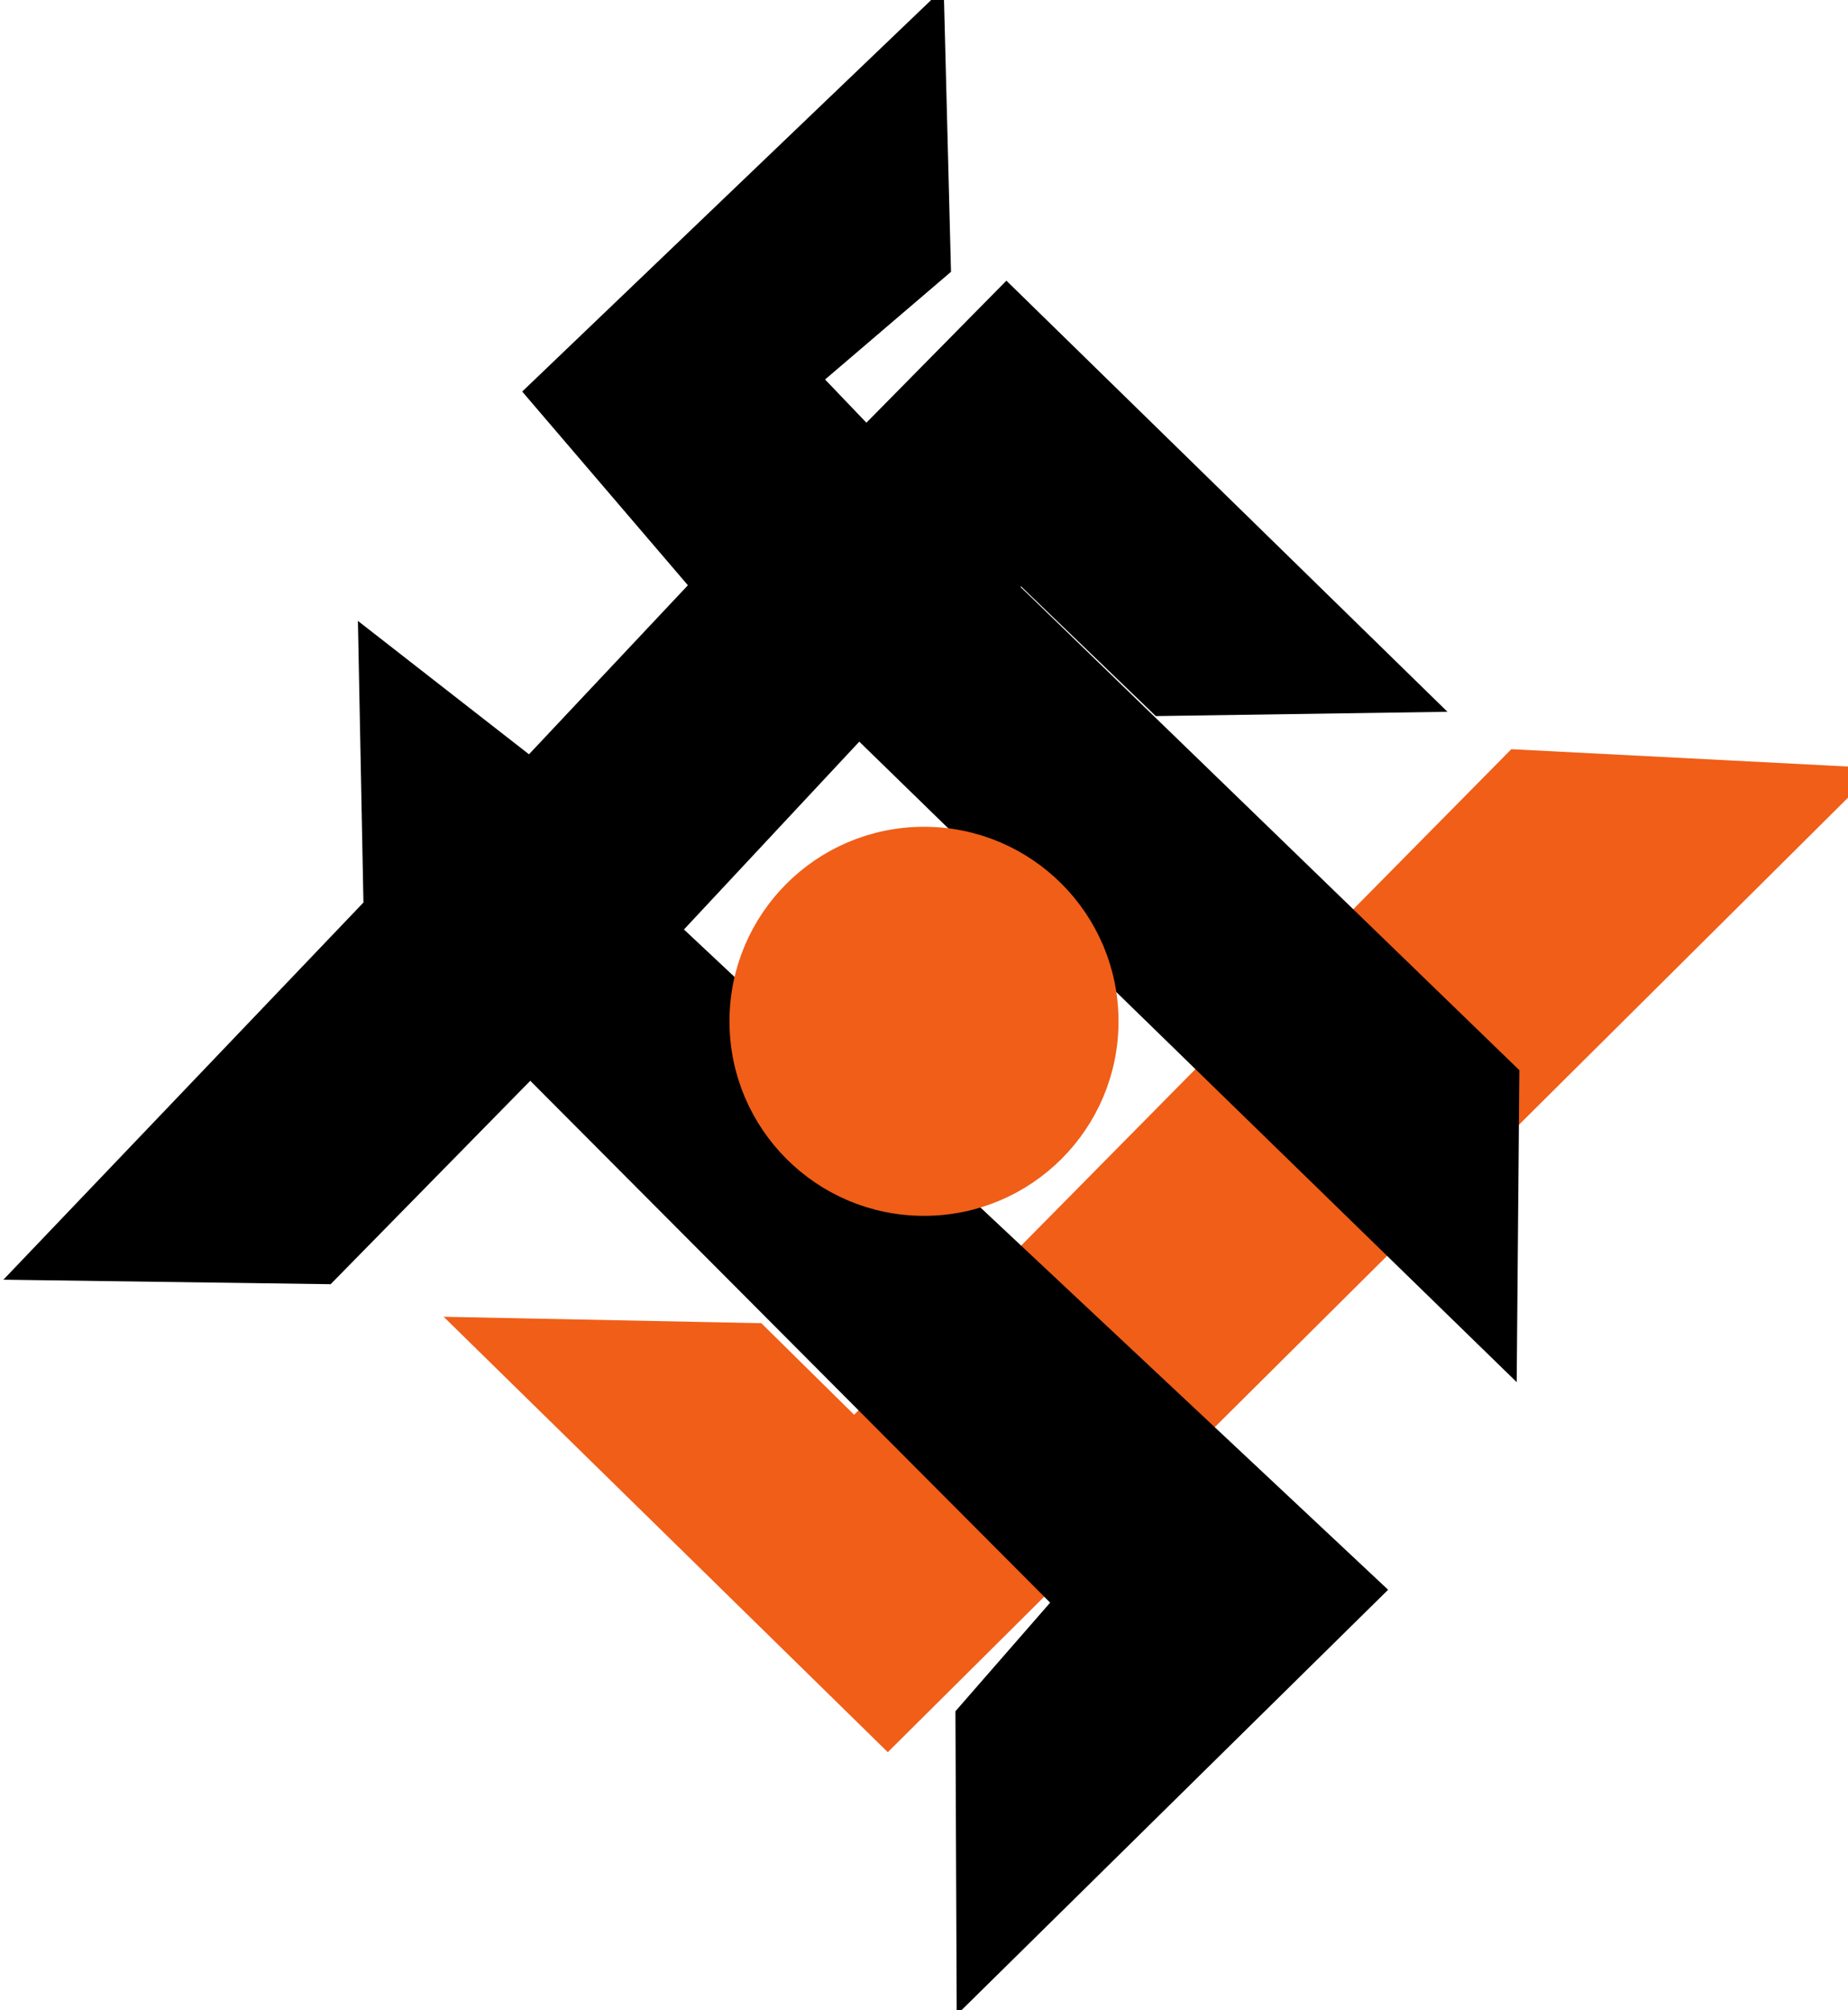 <?xml version="1.0" encoding="UTF-8" standalone="no"?>
<svg width="57px" height="62px" viewBox="0 0 57 62" version="1.1" xmlns="http://www.w3.org/2000/svg" xmlns:xlink="http://www.w3.org/1999/xlink" xmlns:sketch="http://www.bohemiancoding.com/sketch/ns">
    <!-- Generator: Sketch 3.3.2 (12043) - http://www.bohemiancoding.com/sketch -->
    <title>ROSIV Logo</title>
    <desc>Created with Sketch.</desc>
    <defs></defs>
    <g id="Page-1" stroke="none" stroke-width="1" fill="none" fill-rule="evenodd" sketch:type="MSPage">
        <g id="ROSIV-Logo" sketch:type="MSLayerGroup" transform="translate(1, 0)">
            <path id="Path-1" stroke="#979797" sketch:type="MSShapeGroup" d=""></path>
            <path d="M13.934,41.138 L22.273,41.306 L25.35,44.341 L45.814,23.618 L55.766,24.13 L26.381,53.339 L13.934,41.138 Z" id="Path-3" stroke="#F05E18" fill="#F05E18" sketch:type="MSShapeGroup"></path>
            <path d="M27.637,0.773 L15.794,12.111 L20.889,18.067 L15.368,23.939 L10.56,20.19 L10.714,28.032 L0.258,38.985 L8.991,39.105 L15.353,32.623 L32.074,49.407 L28.97,52.966 L29.004,60.954 L41.094,49.041 L19.39,28.691 L25.487,22.16 L45.291,41.453 L45.362,33.218 L29.677,18.024 L30.553,17.448 L34.848,21.583 L42.437,21.471 L30.048,9.362 L25.718,13.755 L23.722,11.668 L27.827,8.158 L27.637,0.773 Z" id="Path-2" stroke="#000000" fill="#000000" sketch:type="MSShapeGroup"></path>
            <circle id="Oval-1" stroke="#F05E18" fill="#F05E18" sketch:type="MSShapeGroup" cx="27.5" cy="31.5" r="5.5"></circle>
        </g>
    </g>
</svg>